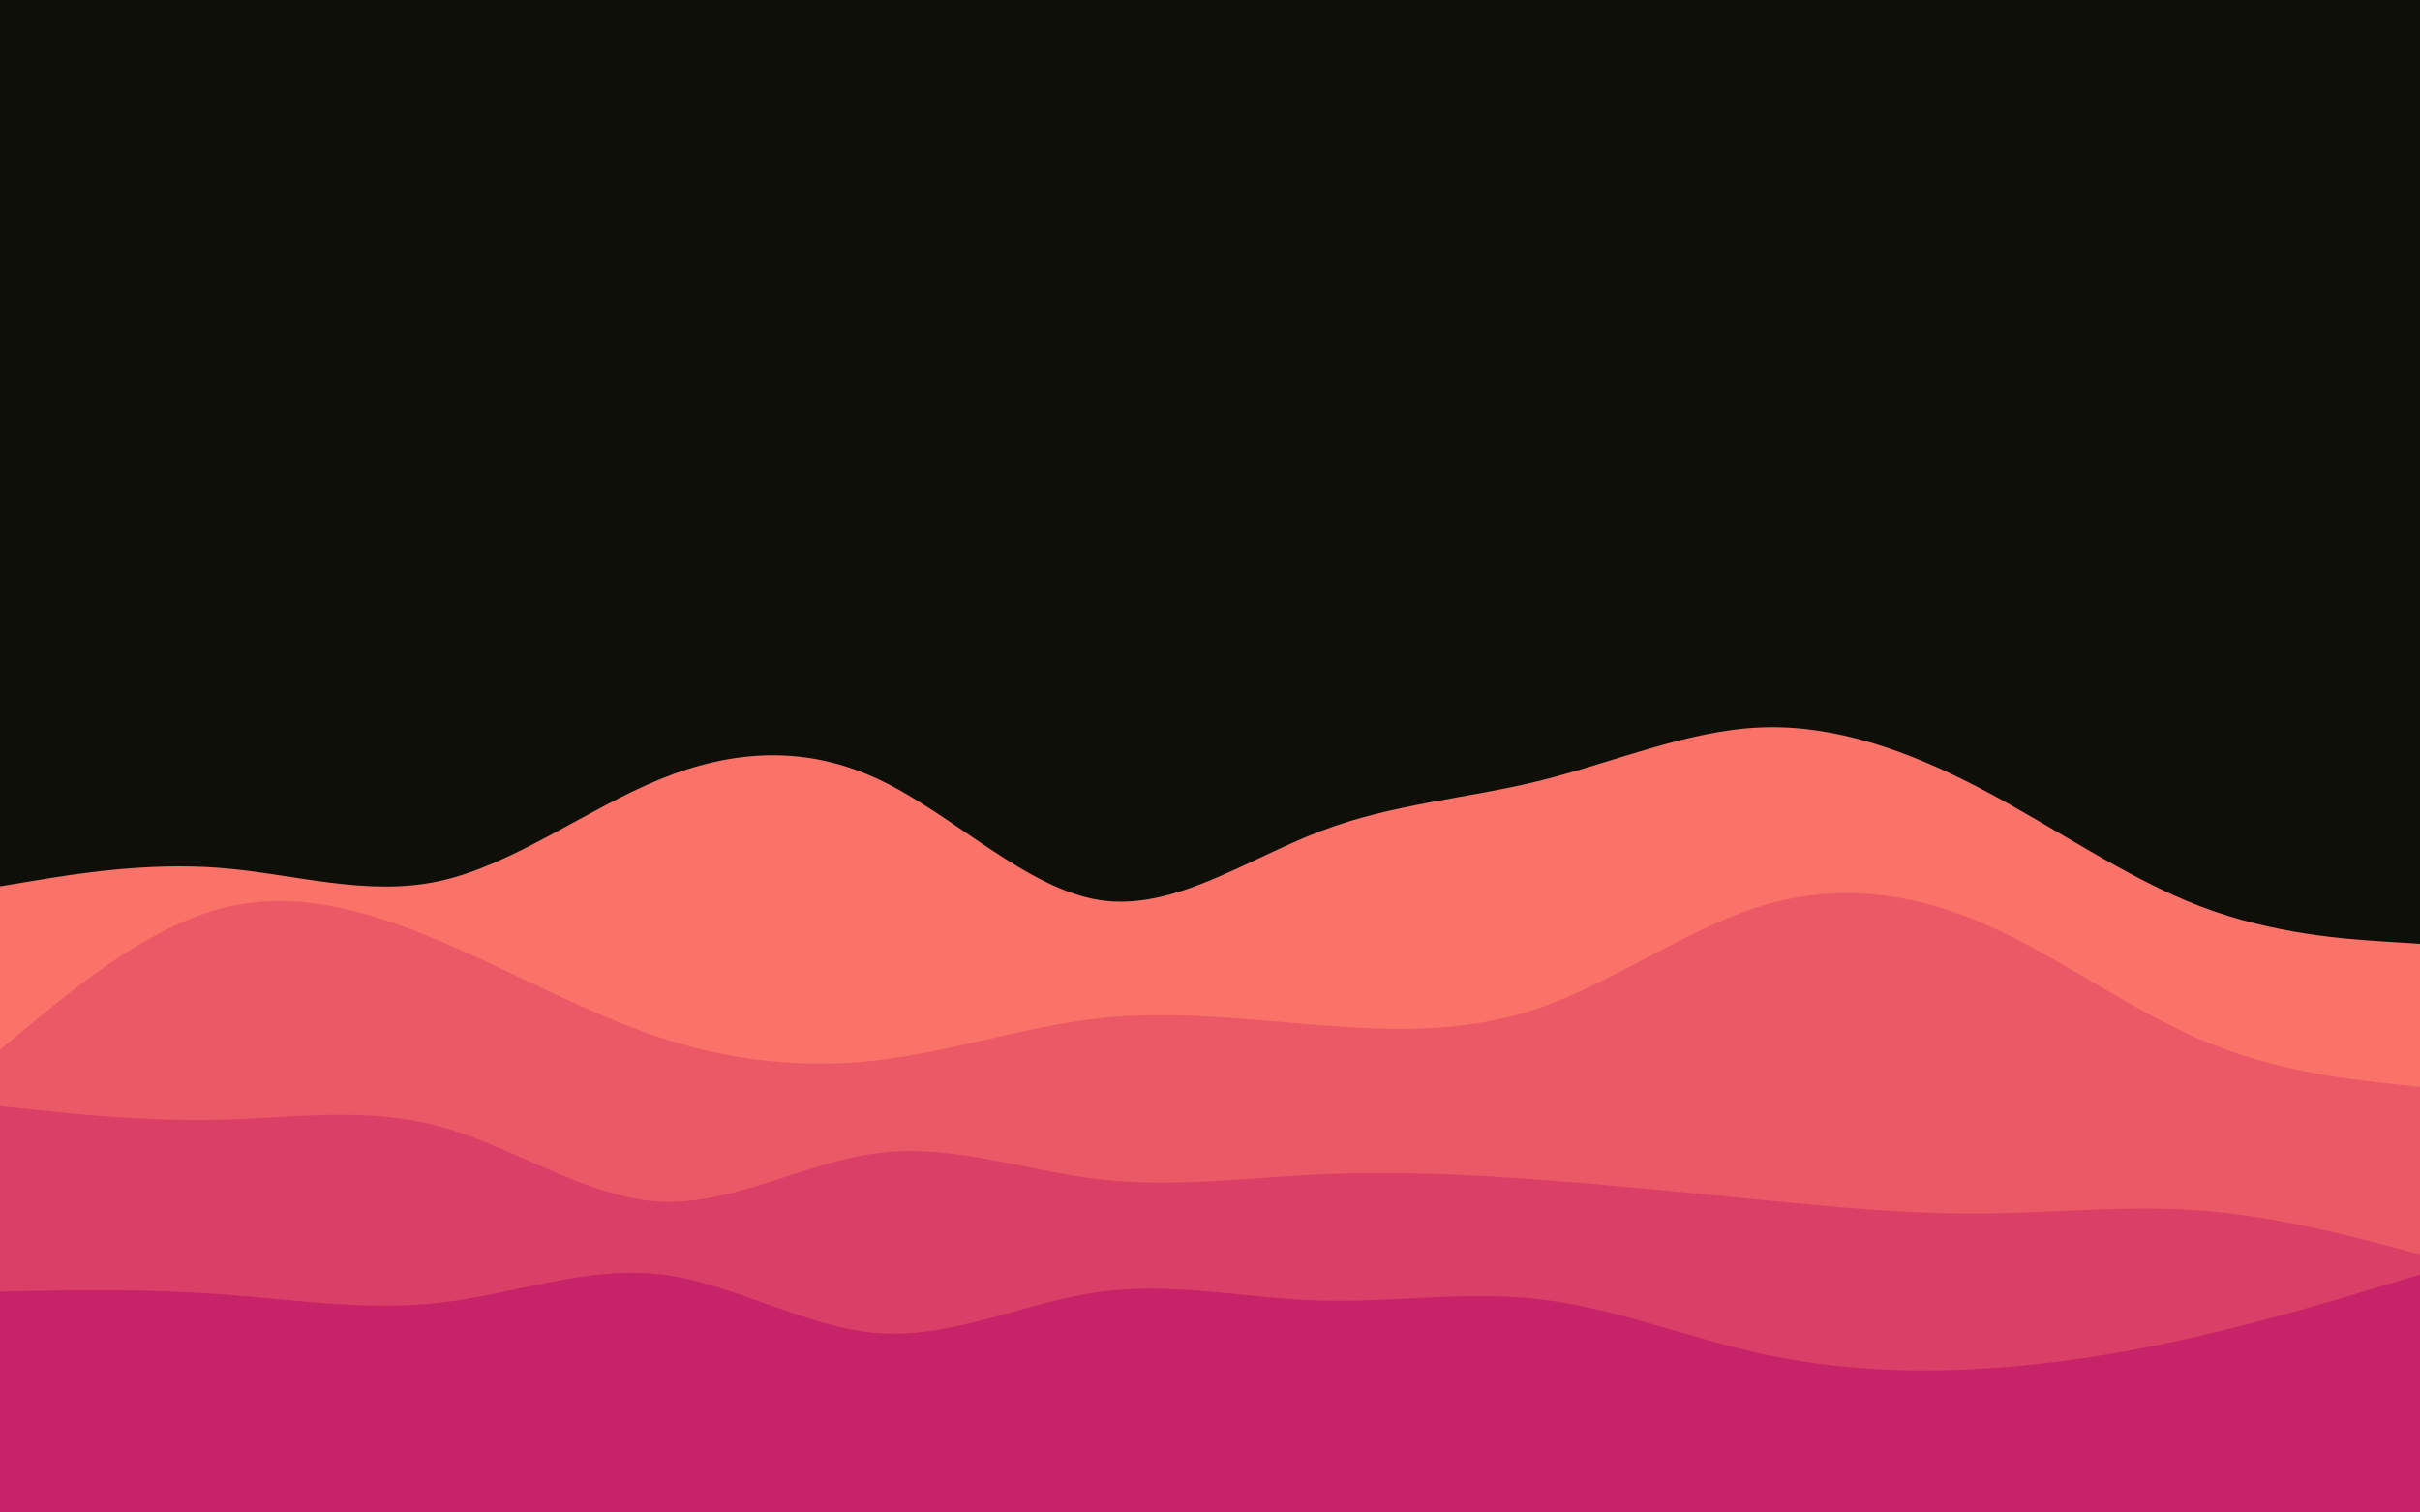 <svg id="visual" viewBox="0 0 2400 1500" width="2400" height="1500" xmlns="http://www.w3.org/2000/svg" xmlns:xlink="http://www.w3.org/1999/xlink" version="1.1"><rect x="0" y="0" width="2400" height="1500" fill="#0F0F09"></rect><path d="M0 879L36.3 873C72.7 867 145.3 855 218 860.7C290.7 866.3 363.3 889.7 436.2 873.7C509 857.7 582 802.3 654.8 772.7C727.7 743 800.3 739 873 773.7C945.7 808.3 1018.3 881.7 1091 892.7C1163.7 903.7 1236.3 852.3 1309 824.5C1381.7 796.7 1454.3 792.3 1527 774.3C1599.7 756.3 1672.3 724.7 1745.2 721.5C1818 718.3 1891 743.7 1963.8 781.8C2036.7 820 2109.3 871 2182 898.8C2254.7 926.7 2327.3 931.3 2363.7 933.7L2400 936L2400 1501L2363.7 1501C2327.3 1501 2254.7 1501 2182 1501C2109.3 1501 2036.7 1501 1963.8 1501C1891 1501 1818 1501 1745.2 1501C1672.3 1501 1599.7 1501 1527 1501C1454.3 1501 1381.7 1501 1309 1501C1236.3 1501 1163.7 1501 1091 1501C1018.3 1501 945.7 1501 873 1501C800.3 1501 727.7 1501 654.8 1501C582 1501 509 1501 436.2 1501C363.3 1501 290.7 1501 218 1501C145.3 1501 72.7 1501 36.3 1501L0 1501Z" fill="#fa7268"></path><path d="M0 1041L36.3 1011C72.7 981 145.3 921 218 901.3C290.7 881.7 363.3 902.3 436.2 933.2C509 964 582 1005 654.8 1029C727.7 1053 800.3 1060 873 1051.2C945.7 1042.3 1018.3 1017.7 1091 1009.8C1163.7 1002 1236.3 1011 1309 1016.7C1381.7 1022.3 1454.3 1024.7 1527 999.5C1599.7 974.3 1672.3 921.7 1745.2 899C1818 876.3 1891 883.7 1963.8 914.5C2036.7 945.3 2109.3 999.7 2182 1030.8C2254.7 1062 2327.3 1070 2363.7 1074L2400 1078L2400 1501L2363.7 1501C2327.3 1501 2254.7 1501 2182 1501C2109.3 1501 2036.7 1501 1963.8 1501C1891 1501 1818 1501 1745.2 1501C1672.3 1501 1599.7 1501 1527 1501C1454.3 1501 1381.7 1501 1309 1501C1236.3 1501 1163.7 1501 1091 1501C1018.3 1501 945.7 1501 873 1501C800.3 1501 727.7 1501 654.8 1501C582 1501 509 1501 436.2 1501C363.3 1501 290.7 1501 218 1501C145.3 1501 72.7 1501 36.3 1501L0 1501Z" fill="#eb5967"></path><path d="M0 1097L36.3 1100.8C72.7 1104.7 145.3 1112.3 218 1110.5C290.7 1108.7 363.3 1097.3 436.2 1117.2C509 1137 582 1188 654.8 1191.7C727.7 1195.3 800.3 1151.7 873 1143.2C945.7 1134.7 1018.3 1161.3 1091 1169.7C1163.7 1178 1236.3 1168 1309 1164.7C1381.7 1161.3 1454.3 1164.7 1527 1170C1599.7 1175.3 1672.3 1182.7 1745.2 1189.8C1818 1197 1891 1204 1963.8 1203.5C2036.7 1203 2109.3 1195 2182 1200.5C2254.7 1206 2327.3 1225 2363.7 1234.5L2400 1244L2400 1501L2363.7 1501C2327.3 1501 2254.7 1501 2182 1501C2109.3 1501 2036.7 1501 1963.8 1501C1891 1501 1818 1501 1745.2 1501C1672.3 1501 1599.7 1501 1527 1501C1454.3 1501 1381.7 1501 1309 1501C1236.3 1501 1163.7 1501 1091 1501C1018.3 1501 945.7 1501 873 1501C800.3 1501 727.7 1501 654.8 1501C582 1501 509 1501 436.2 1501C363.3 1501 290.7 1501 218 1501C145.3 1501 72.7 1501 36.3 1501L0 1501Z" fill="#da3f67"></path><path d="M0 1281L36.3 1280.3C72.7 1279.7 145.3 1278.3 218 1283.5C290.7 1288.7 363.3 1300.3 436.2 1292C509 1283.7 582 1255.3 654.8 1263.8C727.7 1272.3 800.3 1317.7 873 1322.3C945.7 1327 1018.3 1291 1091 1281.2C1163.7 1271.3 1236.3 1287.7 1309 1289.8C1381.7 1292 1454.3 1280 1527 1288.5C1599.7 1297 1672.3 1326 1745.2 1342.2C1818 1358.3 1891 1361.7 1963.8 1357.5C2036.7 1353.3 2109.3 1341.7 2182 1324.8C2254.7 1308 2327.3 1286 2363.7 1275L2400 1264L2400 1501L2363.7 1501C2327.3 1501 2254.7 1501 2182 1501C2109.3 1501 2036.7 1501 1963.8 1501C1891 1501 1818 1501 1745.2 1501C1672.3 1501 1599.7 1501 1527 1501C1454.3 1501 1381.7 1501 1309 1501C1236.3 1501 1163.7 1501 1091 1501C1018.3 1501 945.7 1501 873 1501C800.3 1501 727.7 1501 654.8 1501C582 1501 509 1501 436.2 1501C363.3 1501 290.7 1501 218 1501C145.3 1501 72.7 1501 36.3 1501L0 1501Z" fill="#c62368"></path></svg>